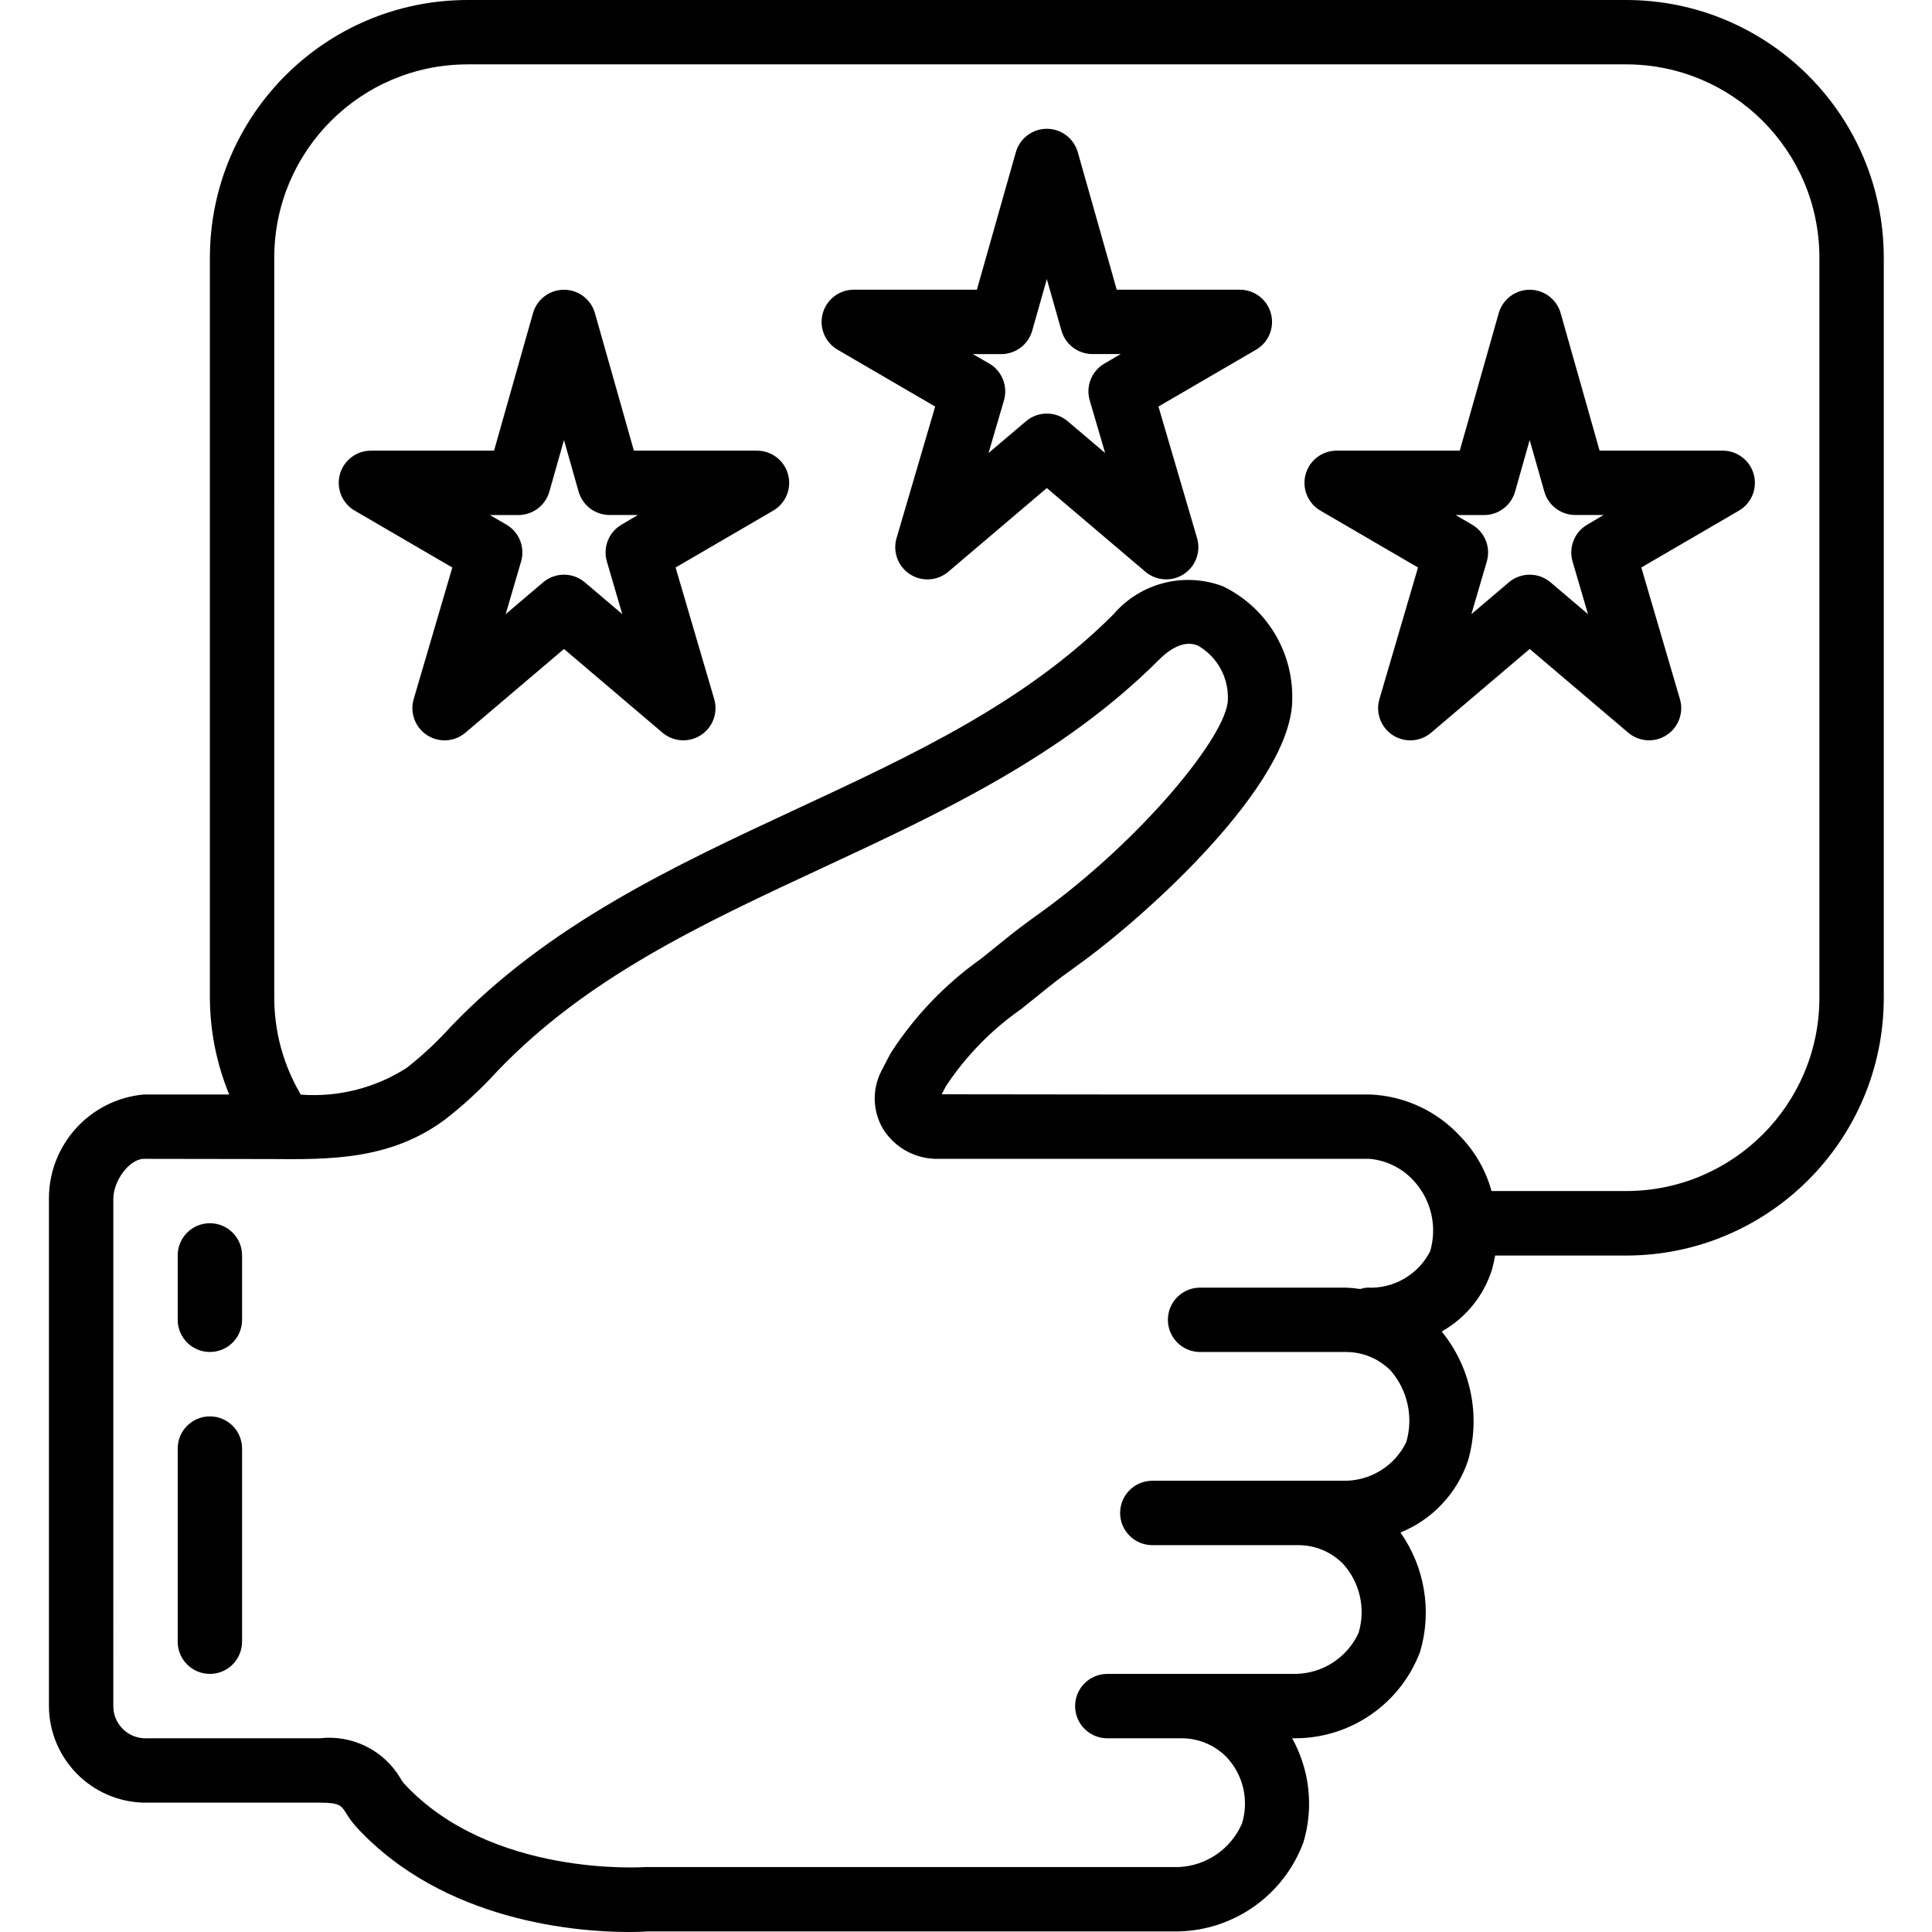 <svg height="503pt" viewBox="-12 0 503 503.758" width="503pt" xmlns="http://www.w3.org/2000/svg"><path d="m42.348 352.523c4.633 0 8.391-3.758 8.391-8.391v-16.789c0-4.637-3.758-8.395-8.391-8.395-4.637 0-8.395 3.758-8.395 8.395v16.789c0 4.633 3.758 8.391 8.395 8.391zm0 0"/><path d="m42.348 436.461c4.633 0 8.391-3.762 8.391-8.395v-50.363c0-4.633-3.758-8.391-8.391-8.391-4.637 0-8.395 3.758-8.395 8.391v50.363c0 4.633 3.758 8.395 8.395 8.395zm0 0"/><path d="m25.172 470.031h45.828c5.129 0 5.602.738 6.844 2.703.75 1.254 1.613 2.434 2.582 3.527 22.906 25.02 58.234 27.496 71.109 27.496 2.891 0 4.645-.125 4.887-.152h138.566c14.598-.359 27.492-9.605 32.516-23.316 2.691-9.047 1.621-18.793-2.961-27.043h.84c14.516-.031 27.488-9.062 32.559-22.664 3.078-10.574 1.18-21.98-5.164-30.988 8.332-3.375 14.77-10.227 17.625-18.75 3.359-11.672.793-24.246-6.871-33.664 6.242-3.504 10.926-9.25 13.094-16.074.348-1.227.629-2.469.84-3.727h34.191c37.07-.043 67.109-30.082 67.148-67.148v-193.082c-.039-37.066-30.078-67.105-67.148-67.148h-302.164c-37.066.043-67.105 30.082-67.145 67.148v193.047c.035 8.641 1.746 17.191 5.035 25.184h-22.211c-14.094 1.262-24.871 13.117-24.793 27.27v132.203c.074 13.727 11.07 24.895 24.793 25.18zm33.961-402.883c.027-27.805 22.559-50.332 50.359-50.363h302.164c27.805.031 50.336 22.559 50.363 50.363v193.047c-.027 27.805-22.559 50.336-50.363 50.363h-35.125c-1.492-5.391-4.312-10.316-8.207-14.328-6.094-6.594-14.559-10.496-23.527-10.852h-68.449l-43.184-.051c.512-1.008.906-1.773 1.074-2.066 5.191-7.867 11.824-14.676 19.547-20.078l7.137-5.73c2.473-2 5.035-3.863 7.645-5.734 18.273-13.125 56-47.371 56-69.379.258-12.531-6.832-24.059-18.129-29.488-10.117-3.797-21.531-.844-28.539 7.387-23.004 22.98-51.98 36.469-82.648 50.73-31.727 14.773-64.555 30.031-90.105 56.758-3.516 3.887-7.355 7.473-11.48 10.711-8.203 5.266-17.895 7.715-27.613 6.98-4.523-7.637-6.91-16.348-6.918-25.223zm-41.965 245.5c0-4.902 4.262-10.484 8.004-10.484l32.836.051c15.328.117 31.266.359 45.621-10.281 4.895-3.793 9.453-8.008 13.621-12.59 23.383-24.469 53.34-38.402 85.066-53.164 30.645-14.27 62.32-28.992 87.434-54.082 3.762-3.758 7.227-5.035 10.25-3.742 4.977 2.863 7.965 8.238 7.781 13.977 0 9.23-22.613 36.77-49.012 55.746-2.852 2.043-5.672 4.098-8.391 6.312l-7.027 5.648c-9.168 6.504-17.031 14.672-23.18 24.082-.363.562-1.43 2.52-2.715 5.094-2.512 4.824-2.328 10.609.488 15.262 3.105 4.891 8.535 7.805 14.328 7.688h112.523c4.5.422 8.672 2.547 11.656 5.941 4.406 4.945 5.945 11.812 4.07 18.164-3.129 6.121-9.566 9.828-16.434 9.469-.613.051-1.219.172-1.805.359-1.227-.188-2.465-.309-3.707-.359h-38.039c-4.637 0-8.395 3.758-8.395 8.395 0 4.633 3.758 8.391 8.395 8.391h38.039c4.375-.004 8.574 1.738 11.656 4.844 4.434 5.125 5.969 12.145 4.07 18.652-3.043 6.273-9.457 10.211-16.434 10.078h-49.789c-4.637 0-8.395 3.758-8.395 8.395 0 4.637 3.758 8.395 8.395 8.395h38.055c4.375-.008 8.57 1.734 11.652 4.84 4.43 4.875 5.977 11.715 4.078 18.023-2.953 6.445-9.355 10.613-16.445 10.711h-49.074c-4.637 0-8.395 3.758-8.395 8.391 0 4.637 3.758 8.395 8.395 8.395h19.379c4.375-.008 8.57 1.738 11.652 4.844 4.406 4.633 5.969 11.289 4.078 17.398-2.875 6.613-9.266 11.012-16.469 11.332h-139.195c-.41.043-40.422 2.727-62.953-21.926-.281-.355-.535-.734-.754-1.133-4.324-7.371-12.594-11.496-21.086-10.516h-45.828c-4.484-.207-8.012-3.906-8.004-8.395zm0 0"/><path d="m80.117 133.152 25.441 14.824-10.074 34.328c-1.035 3.559.387 7.371 3.492 9.387 3.109 2.016 7.172 1.758 9.996-.641l25.703-21.832 25.691 21.824c2.824 2.395 6.887 2.656 9.996.641 3.105-2.016 4.527-5.828 3.492-9.387l-10.074-34.328 25.449-14.816c3.273-1.906 4.863-5.766 3.883-9.426-.98-3.656-4.293-6.207-8.078-6.219h-32.129l-10.156-35.855c-1.027-3.609-4.324-6.102-8.074-6.102-3.754 0-7.051 2.492-8.074 6.102l-10.156 35.855h-32.133c-3.785.012-7.094 2.562-8.078 6.219-.98 3.66.609 7.52 3.883 9.426zm42.672 1.145c3.754-.004 7.055-2.5 8.074-6.113l3.812-13.445 3.809 13.43c1.023 3.613 4.32 6.109 8.074 6.109h7.387l-4.254 2.52c-3.332 1.938-4.914 5.898-3.836 9.602l4.02 13.73-9.77-8.293c-3.133-2.656-7.73-2.656-10.863 0l-9.77 8.293 4.023-13.73c1.078-3.703-.504-7.664-3.836-9.602l-4.289-2.5zm0 0"/><path d="m206.02 91.188 25.441 14.82-10.074 34.332c-1.035 3.555.387 7.371 3.492 9.387 3.109 2.016 7.172 1.754 9.996-.641l25.699-21.832 25.695 21.82c2.824 2.398 6.887 2.66 9.996.645 3.105-2.016 4.527-5.832 3.492-9.391l-10.074-34.328 25.449-14.812c3.273-1.906 4.863-5.77 3.883-9.426-.984-3.66-4.293-6.207-8.078-6.223h-32.133l-10.152-35.855c-1.027-3.609-4.324-6.102-8.078-6.102-3.75 0-7.047 2.492-8.074 6.102l-10.156 35.855h-32.129c-3.785.016-7.098 2.562-8.078 6.223-.98 3.656.609 7.52 3.883 9.426zm42.672 1.141c3.754 0 7.051-2.496 8.074-6.109l3.809-13.449 3.812 13.43c1.02 3.617 4.32 6.109 8.074 6.113h7.387l-4.254 2.477c-3.336 1.938-4.918 5.898-3.836 9.602l4.02 13.73-9.77-8.293c-3.133-2.656-7.73-2.656-10.863 0l-9.77 8.293 4.02-13.73c1.078-3.703-.504-7.664-3.836-9.602l-4.289-2.461zm0 0"/><path d="m331.922 133.152 25.438 14.824-10.07 34.328c-1.035 3.559.383 7.371 3.492 9.387s7.172 1.758 9.996-.641l25.699-21.832 25.695 21.824c2.824 2.395 6.887 2.656 9.992.641 3.109-2.016 4.527-5.828 3.492-9.387l-10.07-34.328 25.449-14.816c3.273-1.906 4.863-5.766 3.879-9.426-.98-3.656-4.289-6.207-8.074-6.219h-32.133l-10.156-35.855c-1.023-3.609-4.32-6.102-8.074-6.102-3.75 0-7.047 2.492-8.074 6.102l-10.156 35.855h-32.129c-3.789.012-7.098 2.562-8.078 6.219-.98 3.66.609 7.52 3.883 9.426zm42.672 1.145c3.754-.004 7.051-2.5 8.074-6.113l3.809-13.445 3.812 13.43c1.02 3.613 4.316 6.109 8.074 6.109h7.387l-4.258 2.52c-3.332 1.938-4.914 5.898-3.836 9.602l4.023 13.73-9.773-8.293c-3.129-2.656-7.727-2.656-10.859 0l-9.77 8.293 4.02-13.73c1.078-3.703-.504-7.664-3.836-9.602l-4.289-2.5zm0 0"/></svg>